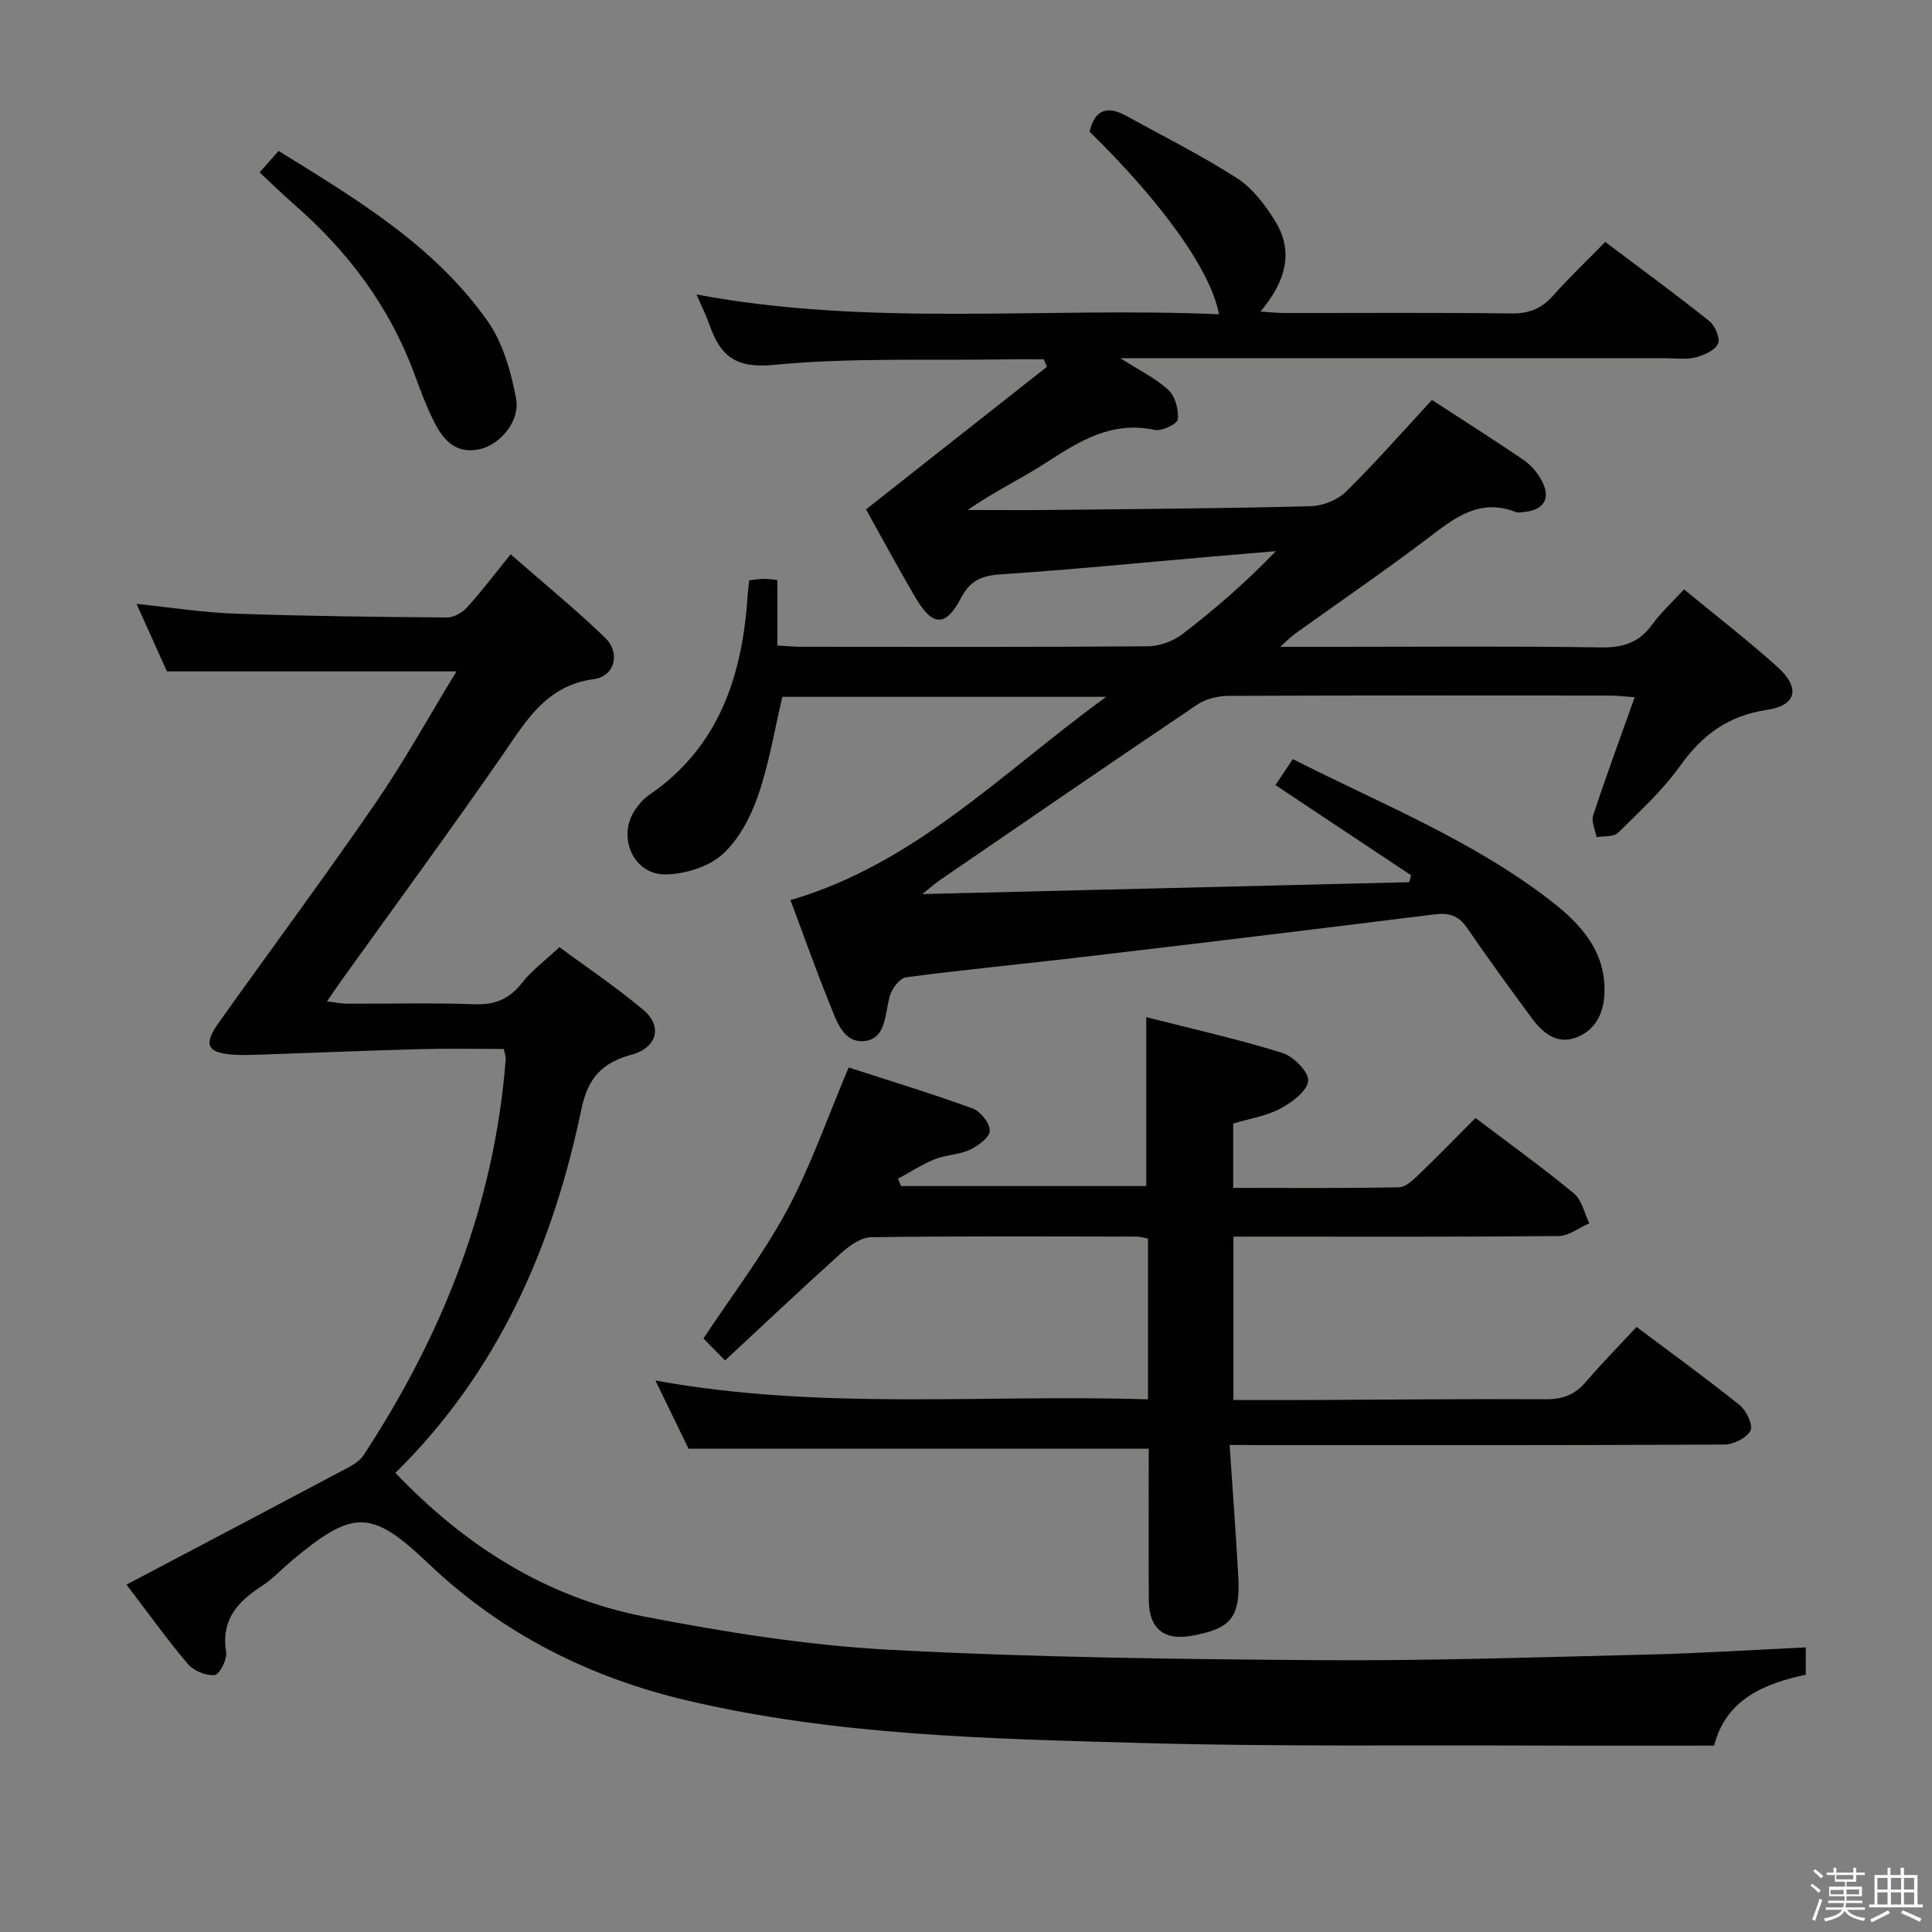 <svg enable-background="new 0 0 400 400" viewBox="0 0 400 400" xmlns="http://www.w3.org/2000/svg"><rect x="0" y="0" width="400" height="400" fill="#808080" stroke="none"/><path d="m374.8 390.4.4-.4c.7.5 1.3 1 1.8 1.4l-.5.5c-.5-.6-1.1-1.1-1.7-1.5zm1 7.3-.6-.3c.5-1.4 1.1-2.8 1.5-4.3.2.1.4.2.6.3-.5 1.3-1 2.8-1.5 4.3zm-.4-10.3.4-.4c.4.3 1 .8 1.7 1.4l-.5.5c-.4-.5-1-1-1.6-1.5zm2.5.3h1.7v-1h.6v1h3.5v-1h.6v1h1.8v.5h-1.8v1.4h-2v1h3.2v2h-3.2v.9h3.3v.5h-3.4c0 .3-.1.6-.1.9h4v.5h-3.7c.7.9 1.9 1.5 3.8 1.7-.1.2-.2.4-.3.6-2.1-.4-3.5-1.1-4-2.1-.4 1-1.8 1.7-4 2.2-.1-.2-.2-.4-.3-.6 2.1-.4 3.4-1 3.8-1.8h-3.4v-.5h3.6c.1-.3.1-.6.2-.9h-3.3v-.5h3.4c0-.3 0-.6 0-.9h-3.2v-2h3.3v-1h-2.1v-1.4h-1.7v-.5zm1.1 3.5v1h2.7c0-.3 0-.4 0-.4 0-.2 0-.2 0-.2 0-.1 0-.2 0-.3h-2.7zm1.2-3v.9h3.5v-.9zm4.7 3h-2.6v.6.4h2.6z" fill="#fbfafc"/><path d="m393.6 386.7h.6v1.5h2.8v6.1h1.1v.6h-11.1v-.6h1.1v-6.1h2.7v-1.5h.6v1.5h2.1v-1.5zm-2.7 8.8.4.6c-1.2.6-2.5 1.3-3.8 1.9-.1-.2-.2-.4-.3-.6 1.2-.6 2.5-1.2 3.7-1.9zm-2.2-6.7v2.4h2.1v-2.4zm0 3v2.5h2.1v-2.5zm2.8-3v2.4h2.1v-2.4zm0 3v2.5h2.1v-2.5zm6 6.1c-1.4-.7-2.7-1.3-3.9-1.8l.3-.6c1.5.6 2.7 1.2 3.9 1.7zm-1.2-9.1h-2.1v2.4h2.1zm-2.1 3v2.5h2.1v-2.5z" fill="#fbfafc"/><g fill="#010100"><path d="m163.66 186.36c25.89-7.56 43.82-26.45 65.38-42.09-23.32 0-45.35 0-67.06 0-1.67 7.06-2.78 13.98-5.05 20.5-1.54 4.42-3.98 9.08-7.37 12.13-2.87 2.58-7.65 4.04-11.64 4.14-6.81.17-10.28-7.86-6.34-13.5.75-1.08 1.66-2.16 2.73-2.89 14.76-10.05 19.44-25.02 20.52-41.77.05-.81.17-1.62.29-2.73 1.05-.11 1.99-.28 2.94-.3.8-.02 1.61.12 2.88.23v13.57c2.04.11 3.62.26 5.2.26 23.83.02 47.67.08 71.5-.1 2.41-.02 5.21-1.03 7.13-2.5 6.73-5.15 13.15-10.71 19.39-17.2-4.44.38-8.88.75-13.32 1.13-14.57 1.26-29.13 2.71-43.72 3.68-3.93.26-6.32 1.35-8.18 4.92-3.11 5.98-5.85 5.91-9.35-.03-3.54-6.01-6.84-12.17-10.29-18.35 12.55-9.89 25-19.71 37.46-29.52-.22-.51-.44-1.02-.66-1.54-2.68 0-5.37-.04-8.05.01-15.98.24-32.05-.39-47.91 1.14-7.95.77-11.02-1.95-13.24-8.28-.7-1.99-1.65-3.88-2.69-6.3 36.22 6.78 72.24 2.51 108.16 4.1-1.61-8.94-11.63-22.97-26.78-37.81 1.03-4.5 3.61-5.48 7.56-3.29 7.7 4.25 15.59 8.19 22.97 12.93 3.21 2.06 5.81 5.52 7.87 8.84 4.03 6.52 2.07 12.69-3.02 18.77 2.11.13 3.52.29 4.92.29 15.67.02 31.33-.11 47 .1 3.69.05 6.28-1.01 8.68-3.71 3.31-3.73 6.94-7.17 10.78-11.1 7.38 5.56 14.59 10.83 21.56 16.4 1.19.95 2.3 3.63 1.78 4.7-.68 1.39-2.92 2.36-4.67 2.81-1.88.48-3.97.17-5.97.17-35.5 0-71 0-106.5 0-1.75 0-3.51 0-6.58 0 4.14 2.65 7.44 4.22 9.96 6.6 1.4 1.32 2.13 4.08 1.93 6.06-.1.93-3.31 2.49-4.77 2.18-8.85-1.91-15.57 2.27-22.47 6.76-5.23 3.4-10.93 6.06-16.26 9.82 5.7 0 11.4.05 17.1-.01 17.98-.19 35.97-.31 53.94-.78 2.49-.06 5.52-1.28 7.28-3.01 6.04-5.93 11.63-12.33 17.79-18.98 6.26 4.07 12.67 8.14 18.95 12.4 1.46.99 2.74 2.48 3.62 4.01 2.22 3.86.73 6.43-3.7 6.81-.5.04-1.06.16-1.49-.01-7.56-2.99-12.77 1.27-18.3 5.47-9.02 6.83-18.37 13.22-27.56 19.82-.75.54-1.39 1.22-2.95 2.61h11.38c18.33 0 36.67-.17 55 .12 4.59.07 7.93-.97 10.64-4.72 1.83-2.54 4.2-4.68 6.6-7.3 6.56 5.41 13.16 10.5 19.33 16.05 4.79 4.3 4.03 7.98-2.15 8.9-8.01 1.2-13.37 5.14-17.96 11.56-3.65 5.1-8.39 9.46-12.89 13.9-.9.89-2.93.63-4.44.89-.27-1.52-1.13-3.23-.7-4.52 2.64-8.01 5.56-15.93 8.59-24.44-2.26-.16-3.66-.35-5.07-.35-26.33-.02-52.67-.05-79 .06-2.17.01-4.69.6-6.46 1.79-17.81 11.99-35.5 24.16-53.22 36.29-.9.61-1.71 1.35-3.74 2.96 34.57-.84 67.69-1.65 100.8-2.46.13-.48.26-.96.4-1.44-9.24-6.14-18.49-12.29-28.09-18.67 1.1-1.64 2.24-3.33 3.61-5.37 18.34 9.29 37.29 16.83 53.46 29.38 6.1 4.74 11.38 10.36 11.05 19.1-.16 4.26-1.9 7.6-5.76 9.12-4.07 1.6-7.04-.94-9.33-4.04-4.54-6.16-9.06-12.35-13.38-18.66-1.77-2.58-3.79-3.12-6.78-2.75-24.22 3.03-48.46 5.95-72.7 8.81-12.21 1.44-24.46 2.6-36.65 4.21-1.3.17-2.9 2.3-3.34 3.82-1.05 3.61-.7 8.77-5.1 9.35-4.7.62-6.04-4.49-7.52-8.06-2.75-6.75-5.16-13.64-7.96-21.09z"/><path d="m373.87 341.08v5.65c-8.74 1.87-16.54 5.15-18.98 14.68-12.16 0-24.11.04-36.06-.01-27.49-.11-54.99.24-82.47-.53-31.54-.89-63.18-1.52-94.13-8.81-20.27-4.78-38.3-13.85-53.54-28.35-11.89-11.33-15.56-11.22-28.34-.54-2.04 1.71-3.87 3.73-6.09 5.17-5.04 3.25-8.54 7-7.44 13.7.25 1.52-1.37 4.66-2.37 4.76-1.79.18-4.35-.87-5.55-2.29-4.29-5.04-8.15-10.46-12.71-16.43 15.53-8.19 30.64-16.13 45.71-24.14 1.25-.66 2.61-1.51 3.36-2.64 16.4-24.99 27.15-52.03 29.45-82.09.04-.46-.18-.95-.41-2.03-5.71 0-11.5-.13-17.29.03-11.12.3-22.24.77-33.37 1.15-1.66.06-3.34.11-5 .02-5.73-.33-6.65-2-3.38-6.6 10.8-15.18 21.91-30.14 32.47-45.49 5.99-8.72 11.13-18.03 16.78-27.29-20.24 0-39.7 0-59.95 0-1.74-3.87-3.89-8.64-6.29-13.97 7.26.75 13.8 1.79 20.38 2.02 14.63.51 29.28.68 43.93.79 1.41.01 3.18-1.04 4.18-2.15 3.02-3.34 5.74-6.95 8.97-10.93 7.53 6.6 13.81 11.71 19.6 17.33 3.16 3.06 1.98 7.93-2.36 8.51-9.96 1.35-14.05 8.68-18.98 15.8-10.99 15.85-22.41 31.41-33.66 47.1-.76 1.07-1.48 2.16-2.62 3.83 1.7.2 2.89.47 4.08.47 8.83.04 17.67-.21 26.49.12 4.26.16 7.2-1.11 9.81-4.44 2.03-2.59 4.78-4.61 7.73-7.38 5.55 4.1 11.71 8.23 17.37 12.98 4.02 3.37 2.9 7.83-2.46 9.29-6.11 1.66-9.02 4.86-10.35 11.23-5.93 28.52-17.27 54.46-38.52 75.34 14.51 15.21 31.39 25.85 51.63 29.77 16.74 3.24 33.75 5.95 50.75 6.86 29.57 1.58 59.21 1.94 88.83 2.15 22.8.16 45.61-.62 68.41-1.17 10.62-.26 21.23-.95 32.39-1.47z"/><path d="m254.58 299.17c.64 9.61 1.31 18.38 1.79 27.17.47 8.58-1.5 10.94-9.91 12.37-5.49.93-8.57-1.59-8.61-7.31-.07-10.48-.02-20.96-.02-31.46-31.73 0-63.25 0-95.27 0-1.98-4.07-4.27-8.78-6.86-14.12 34.29 6.25 68.05 2.81 101.98 3.9 0-11.48 0-22.24 0-33.29-.78-.14-1.55-.39-2.32-.4-18.33-.03-36.66-.13-54.98.12-2.08.03-4.46 1.7-6.15 3.22-8.01 7.2-15.84 14.61-24.12 22.3-1.98-2.02-3.22-3.28-4.47-4.55 6.01-9.09 12.42-17.45 17.33-26.6 4.92-9.16 8.33-19.13 12.74-29.51 8.22 2.67 17.03 5.34 25.66 8.49 1.63.59 3.61 3.08 3.56 4.63-.05 1.4-2.47 3.13-4.2 3.94-2.21 1.03-4.89 1.01-7.17 1.93-2.66 1.07-5.1 2.67-7.64 4.04.21.51.41 1.01.62 1.52h50.78c0-11.35 0-22.72 0-34.97 9.45 2.41 18.93 4.54 28.17 7.4 2.31.71 5.52 3.98 5.35 5.79-.2 2.12-3.36 4.46-5.75 5.74-2.87 1.53-6.28 2.05-9.77 3.1v13.32c11.47 0 22.91.11 34.34-.13 1.48-.03 3.1-1.69 4.36-2.9 3.83-3.67 7.52-7.48 11.46-11.45 6.95 5.27 13.84 10.22 20.37 15.61 1.65 1.36 2.17 4.09 3.2 6.2-2.12.92-4.24 2.62-6.37 2.64-20.49.2-40.99.12-61.48.12-1.82 0-3.64 0-5.83 0v33.83c5.26 0 10.2.02 15.14 0 16.49-.07 32.99-.25 49.48-.16 3.46.02 6.01-.88 8.26-3.5 3.36-3.9 6.97-7.59 10.58-11.47 7.64 5.73 14.64 10.79 21.36 16.2 1.39 1.12 2.82 4.2 2.23 5.28-.83 1.53-3.53 2.86-5.44 2.87-31.82.17-63.65.12-95.48.12-1.95-.03-3.92-.03-6.92-.03z"/><path d="m53.75 35.69c1.47-1.66 2.55-2.89 3.93-4.44 16.06 9.94 32.28 19.58 43.32 35.3 3.16 4.51 4.8 10.44 5.85 15.97.89 4.66-3.33 9.52-7.46 10.46-5.13 1.17-7.75-2.04-9.67-5.96-1.53-3.11-2.75-6.39-3.95-9.65-5.13-13.89-13.71-25.31-24.8-34.98-2.37-2.07-4.62-4.27-7.22-6.7z"/></g></svg>